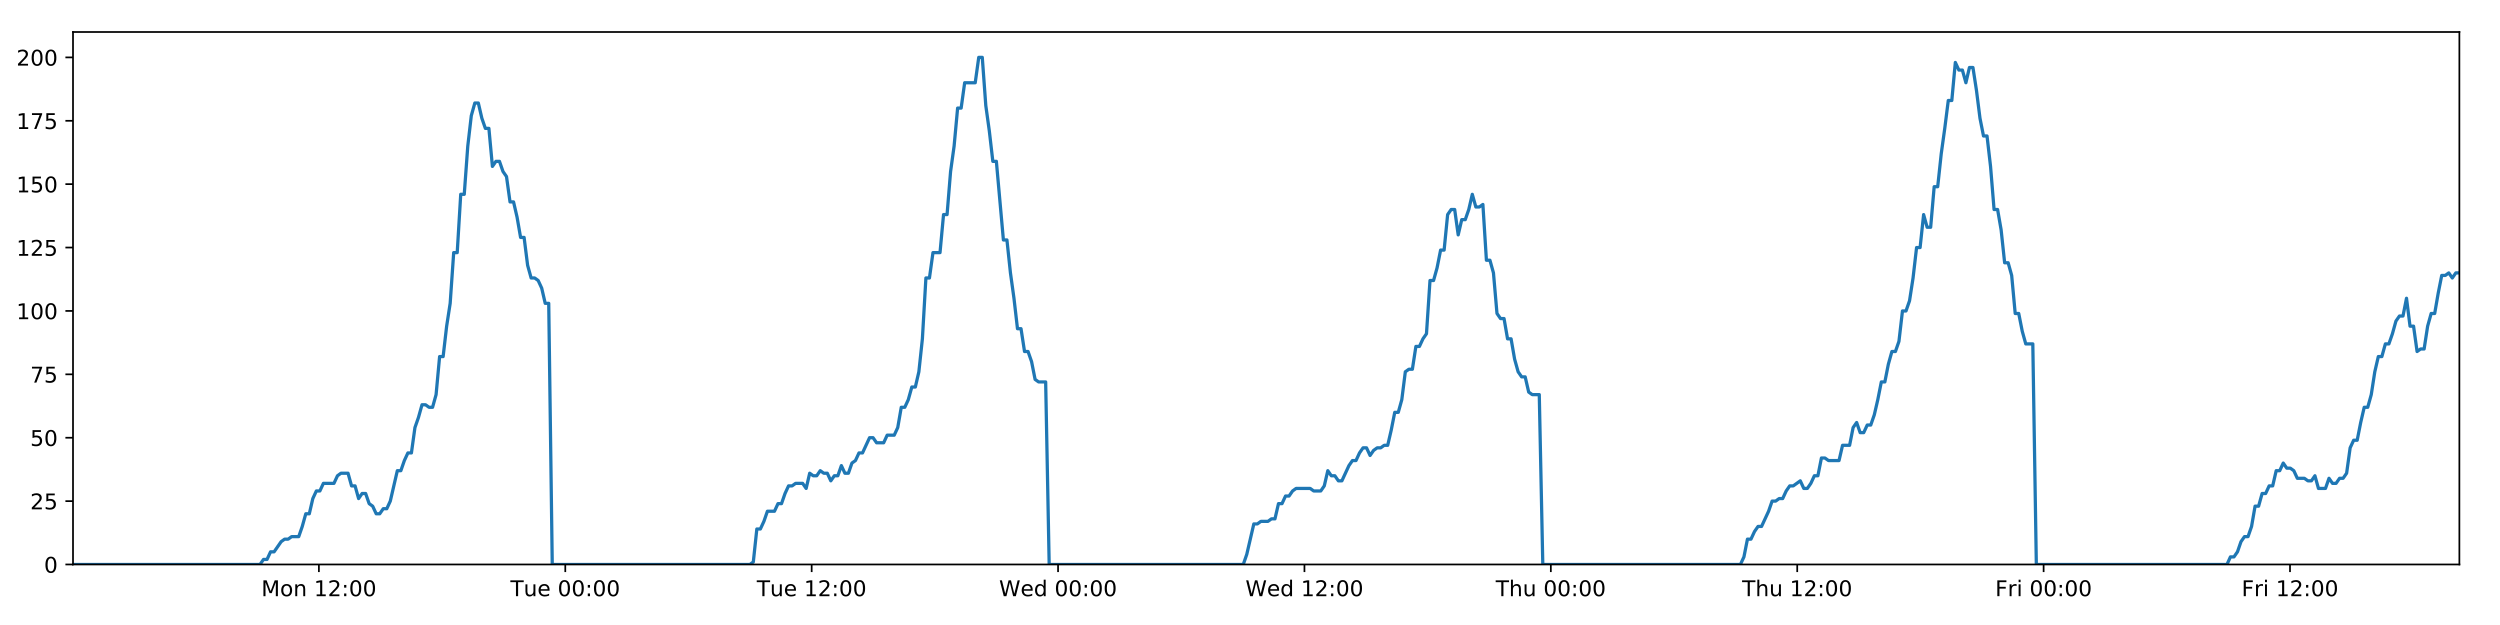 <?xml version="1.0" encoding="utf-8" standalone="no"?>
<!DOCTYPE svg PUBLIC "-//W3C//DTD SVG 1.1//EN"
  "http://www.w3.org/Graphics/SVG/1.1/DTD/svg11.dtd">
<!-- Created with matplotlib (https://matplotlib.org/) -->
<svg height="288pt" version="1.1" viewBox="0 0 1152 288" width="1152pt" xmlns="http://www.w3.org/2000/svg" xmlns:xlink="http://www.w3.org/1999/xlink">
 <defs>
  <style type="text/css">
*{stroke-linecap:butt;stroke-linejoin:round;}
  </style>
 </defs>
 <g id="figure_1">
  <g id="patch_1">
   <path d="M 0 288 
L 1152 288 
L 1152 0 
L 0 0 
z
" style="fill:#ffffff;"/>
  </g>
  <g id="axes_1">
   <g id="patch_2">
    <path d="M 33.64 260.12 
L 1133.28 260.12 
L 1133.28 14.76 
L 33.64 14.76 
z
" style="fill:#ffffff;"/>
   </g>
   <g id="matplotlib.axis_1">
    <g id="xtick_1">
     <g id="line2d_1">
      <defs>
       <path d="M 0 0 
L 0 3.5 
" id="m911cddcd19" style="stroke:#000000;stroke-width:0.8;"/>
      </defs>
      <g>
       <use style="stroke:#000000;stroke-width:0.8;" x="146.946" xlink:href="#m911cddcd19" y="260.12"/>
      </g>
     </g>
     <g id="text_1">
      <!-- Mon 12:00 -->
      <defs>
       <path d="M 9.812 72.906 
L 24.516 72.906 
L 43.109 23.297 
L 61.812 72.906 
L 76.516 72.906 
L 76.516 0 
L 66.891 0 
L 66.891 64.016 
L 48.094 14.016 
L 38.188 14.016 
L 19.391 64.016 
L 19.391 0 
L 9.812 0 
z
" id="DejaVuSans-77"/>
       <path d="M 30.609 48.391 
Q 23.391 48.391 19.188 42.75 
Q 14.984 37.109 14.984 27.297 
Q 14.984 17.484 19.156 11.844 
Q 23.344 6.203 30.609 6.203 
Q 37.797 6.203 41.984 11.859 
Q 46.188 17.531 46.188 27.297 
Q 46.188 37.016 41.984 42.703 
Q 37.797 48.391 30.609 48.391 
z
M 30.609 56 
Q 42.328 56 49.016 48.375 
Q 55.719 40.766 55.719 27.297 
Q 55.719 13.875 49.016 6.219 
Q 42.328 -1.422 30.609 -1.422 
Q 18.844 -1.422 12.172 6.219 
Q 5.516 13.875 5.516 27.297 
Q 5.516 40.766 12.172 48.375 
Q 18.844 56 30.609 56 
z
" id="DejaVuSans-111"/>
       <path d="M 54.891 33.016 
L 54.891 0 
L 45.906 0 
L 45.906 32.719 
Q 45.906 40.484 42.875 44.328 
Q 39.844 48.188 33.797 48.188 
Q 26.516 48.188 22.312 43.547 
Q 18.109 38.922 18.109 30.906 
L 18.109 0 
L 9.078 0 
L 9.078 54.688 
L 18.109 54.688 
L 18.109 46.188 
Q 21.344 51.125 25.703 53.562 
Q 30.078 56 35.797 56 
Q 45.219 56 50.047 50.172 
Q 54.891 44.344 54.891 33.016 
z
" id="DejaVuSans-110"/>
       <path id="DejaVuSans-32"/>
       <path d="M 12.406 8.297 
L 28.516 8.297 
L 28.516 63.922 
L 10.984 60.406 
L 10.984 69.391 
L 28.422 72.906 
L 38.281 72.906 
L 38.281 8.297 
L 54.391 8.297 
L 54.391 0 
L 12.406 0 
z
" id="DejaVuSans-49"/>
       <path d="M 19.188 8.297 
L 53.609 8.297 
L 53.609 0 
L 7.328 0 
L 7.328 8.297 
Q 12.938 14.109 22.625 23.891 
Q 32.328 33.688 34.812 36.531 
Q 39.547 41.844 41.422 45.531 
Q 43.312 49.219 43.312 52.781 
Q 43.312 58.594 39.234 62.25 
Q 35.156 65.922 28.609 65.922 
Q 23.969 65.922 18.812 64.312 
Q 13.672 62.703 7.812 59.422 
L 7.812 69.391 
Q 13.766 71.781 18.938 73 
Q 24.125 74.219 28.422 74.219 
Q 39.75 74.219 46.484 68.547 
Q 53.219 62.891 53.219 53.422 
Q 53.219 48.922 51.531 44.891 
Q 49.859 40.875 45.406 35.406 
Q 44.188 33.984 37.641 27.219 
Q 31.109 20.453 19.188 8.297 
z
" id="DejaVuSans-50"/>
       <path d="M 11.719 12.406 
L 22.016 12.406 
L 22.016 0 
L 11.719 0 
z
M 11.719 51.703 
L 22.016 51.703 
L 22.016 39.312 
L 11.719 39.312 
z
" id="DejaVuSans-58"/>
       <path d="M 31.781 66.406 
Q 24.172 66.406 20.328 58.906 
Q 16.5 51.422 16.5 36.375 
Q 16.5 21.391 20.328 13.891 
Q 24.172 6.391 31.781 6.391 
Q 39.453 6.391 43.281 13.891 
Q 47.125 21.391 47.125 36.375 
Q 47.125 51.422 43.281 58.906 
Q 39.453 66.406 31.781 66.406 
z
M 31.781 74.219 
Q 44.047 74.219 50.516 64.516 
Q 56.984 54.828 56.984 36.375 
Q 56.984 17.969 50.516 8.266 
Q 44.047 -1.422 31.781 -1.422 
Q 19.531 -1.422 13.062 8.266 
Q 6.594 17.969 6.594 36.375 
Q 6.594 54.828 13.062 64.516 
Q 19.531 74.219 31.781 74.219 
z
" id="DejaVuSans-48"/>
      </defs>
      <g transform="translate(120.405 274.718)scale(0.1 -0.1)">
       <use xlink:href="#DejaVuSans-77"/>
       <use x="86.279" xlink:href="#DejaVuSans-111"/>
       <use x="147.461" xlink:href="#DejaVuSans-110"/>
       <use x="210.84" xlink:href="#DejaVuSans-32"/>
       <use x="242.627" xlink:href="#DejaVuSans-49"/>
       <use x="306.25" xlink:href="#DejaVuSans-50"/>
       <use x="369.873" xlink:href="#DejaVuSans-58"/>
       <use x="403.564" xlink:href="#DejaVuSans-48"/>
       <use x="467.188" xlink:href="#DejaVuSans-48"/>
      </g>
     </g>
    </g>
    <g id="xtick_2">
     <g id="line2d_2">
      <g>
       <use style="stroke:#000000;stroke-width:0.8;" x="260.482" xlink:href="#m911cddcd19" y="260.12"/>
      </g>
     </g>
     <g id="text_2">
      <!-- Tue 00:00 -->
      <defs>
       <path d="M -0.297 72.906 
L 61.375 72.906 
L 61.375 64.594 
L 35.5 64.594 
L 35.5 0 
L 25.594 0 
L 25.594 64.594 
L -0.297 64.594 
z
" id="DejaVuSans-84"/>
       <path d="M 8.5 21.578 
L 8.5 54.688 
L 17.484 54.688 
L 17.484 21.922 
Q 17.484 14.156 20.5 10.266 
Q 23.531 6.391 29.594 6.391 
Q 36.859 6.391 41.078 11.031 
Q 45.312 15.672 45.312 23.688 
L 45.312 54.688 
L 54.297 54.688 
L 54.297 0 
L 45.312 0 
L 45.312 8.406 
Q 42.047 3.422 37.719 1 
Q 33.406 -1.422 27.688 -1.422 
Q 18.266 -1.422 13.375 4.438 
Q 8.5 10.297 8.5 21.578 
z
M 31.109 56 
z
" id="DejaVuSans-117"/>
       <path d="M 56.203 29.594 
L 56.203 25.203 
L 14.891 25.203 
Q 15.484 15.922 20.484 11.062 
Q 25.484 6.203 34.422 6.203 
Q 39.594 6.203 44.453 7.469 
Q 49.312 8.734 54.109 11.281 
L 54.109 2.781 
Q 49.266 0.734 44.188 -0.344 
Q 39.109 -1.422 33.891 -1.422 
Q 20.797 -1.422 13.156 6.188 
Q 5.516 13.812 5.516 26.812 
Q 5.516 40.234 12.766 48.109 
Q 20.016 56 32.328 56 
Q 43.359 56 49.781 48.891 
Q 56.203 41.797 56.203 29.594 
z
M 47.219 32.234 
Q 47.125 39.594 43.094 43.984 
Q 39.062 48.391 32.422 48.391 
Q 24.906 48.391 20.391 44.141 
Q 15.875 39.891 15.188 32.172 
z
" id="DejaVuSans-101"/>
      </defs>
      <g transform="translate(235.196 274.718)scale(0.1 -0.1)">
       <use xlink:href="#DejaVuSans-84"/>
       <use x="60.85" xlink:href="#DejaVuSans-117"/>
       <use x="124.229" xlink:href="#DejaVuSans-101"/>
       <use x="185.752" xlink:href="#DejaVuSans-32"/>
       <use x="217.539" xlink:href="#DejaVuSans-48"/>
       <use x="281.162" xlink:href="#DejaVuSans-48"/>
       <use x="344.785" xlink:href="#DejaVuSans-58"/>
       <use x="378.477" xlink:href="#DejaVuSans-48"/>
       <use x="442.1" xlink:href="#DejaVuSans-48"/>
      </g>
     </g>
    </g>
    <g id="xtick_3">
     <g id="line2d_3">
      <g>
       <use style="stroke:#000000;stroke-width:0.8;" x="374.018" xlink:href="#m911cddcd19" y="260.12"/>
      </g>
     </g>
     <g id="text_3">
      <!-- Tue 12:00 -->
      <g transform="translate(348.732 274.718)scale(0.1 -0.1)">
       <use xlink:href="#DejaVuSans-84"/>
       <use x="60.85" xlink:href="#DejaVuSans-117"/>
       <use x="124.229" xlink:href="#DejaVuSans-101"/>
       <use x="185.752" xlink:href="#DejaVuSans-32"/>
       <use x="217.539" xlink:href="#DejaVuSans-49"/>
       <use x="281.162" xlink:href="#DejaVuSans-50"/>
       <use x="344.785" xlink:href="#DejaVuSans-58"/>
       <use x="378.477" xlink:href="#DejaVuSans-48"/>
       <use x="442.1" xlink:href="#DejaVuSans-48"/>
      </g>
     </g>
    </g>
    <g id="xtick_4">
     <g id="line2d_4">
      <g>
       <use style="stroke:#000000;stroke-width:0.8;" x="487.554" xlink:href="#m911cddcd19" y="260.12"/>
      </g>
     </g>
     <g id="text_4">
      <!-- Wed 00:00 -->
      <defs>
       <path d="M 3.328 72.906 
L 13.281 72.906 
L 28.609 11.281 
L 43.891 72.906 
L 54.984 72.906 
L 70.312 11.281 
L 85.594 72.906 
L 95.609 72.906 
L 77.297 0 
L 64.891 0 
L 49.516 63.281 
L 33.984 0 
L 21.578 0 
z
" id="DejaVuSans-87"/>
       <path d="M 45.406 46.391 
L 45.406 75.984 
L 54.391 75.984 
L 54.391 0 
L 45.406 0 
L 45.406 8.203 
Q 42.578 3.328 38.25 0.953 
Q 33.938 -1.422 27.875 -1.422 
Q 17.969 -1.422 11.734 6.484 
Q 5.516 14.406 5.516 27.297 
Q 5.516 40.188 11.734 48.094 
Q 17.969 56 27.875 56 
Q 33.938 56 38.25 53.625 
Q 42.578 51.266 45.406 46.391 
z
M 14.797 27.297 
Q 14.797 17.391 18.875 11.75 
Q 22.953 6.109 30.078 6.109 
Q 37.203 6.109 41.297 11.75 
Q 45.406 17.391 45.406 27.297 
Q 45.406 37.203 41.297 42.844 
Q 37.203 48.484 30.078 48.484 
Q 22.953 48.484 18.875 42.844 
Q 14.797 37.203 14.797 27.297 
z
" id="DejaVuSans-100"/>
      </defs>
      <g transform="translate(460.365 274.718)scale(0.1 -0.1)">
       <use xlink:href="#DejaVuSans-87"/>
       <use x="98.799" xlink:href="#DejaVuSans-101"/>
       <use x="160.322" xlink:href="#DejaVuSans-100"/>
       <use x="223.799" xlink:href="#DejaVuSans-32"/>
       <use x="255.586" xlink:href="#DejaVuSans-48"/>
       <use x="319.209" xlink:href="#DejaVuSans-48"/>
       <use x="382.832" xlink:href="#DejaVuSans-58"/>
       <use x="416.523" xlink:href="#DejaVuSans-48"/>
       <use x="480.146" xlink:href="#DejaVuSans-48"/>
      </g>
     </g>
    </g>
    <g id="xtick_5">
     <g id="line2d_5">
      <g>
       <use style="stroke:#000000;stroke-width:0.8;" x="601.09" xlink:href="#m911cddcd19" y="260.12"/>
      </g>
     </g>
     <g id="text_5">
      <!-- Wed 12:00 -->
      <g transform="translate(573.9 274.718)scale(0.1 -0.1)">
       <use xlink:href="#DejaVuSans-87"/>
       <use x="98.799" xlink:href="#DejaVuSans-101"/>
       <use x="160.322" xlink:href="#DejaVuSans-100"/>
       <use x="223.799" xlink:href="#DejaVuSans-32"/>
       <use x="255.586" xlink:href="#DejaVuSans-49"/>
       <use x="319.209" xlink:href="#DejaVuSans-50"/>
       <use x="382.832" xlink:href="#DejaVuSans-58"/>
       <use x="416.523" xlink:href="#DejaVuSans-48"/>
       <use x="480.146" xlink:href="#DejaVuSans-48"/>
      </g>
     </g>
    </g>
    <g id="xtick_6">
     <g id="line2d_6">
      <g>
       <use style="stroke:#000000;stroke-width:0.8;" x="714.625" xlink:href="#m911cddcd19" y="260.12"/>
      </g>
     </g>
     <g id="text_6">
      <!-- Thu 00:00 -->
      <defs>
       <path d="M 54.891 33.016 
L 54.891 0 
L 45.906 0 
L 45.906 32.719 
Q 45.906 40.484 42.875 44.328 
Q 39.844 48.188 33.797 48.188 
Q 26.516 48.188 22.312 43.547 
Q 18.109 38.922 18.109 30.906 
L 18.109 0 
L 9.078 0 
L 9.078 75.984 
L 18.109 75.984 
L 18.109 46.188 
Q 21.344 51.125 25.703 53.562 
Q 30.078 56 35.797 56 
Q 45.219 56 50.047 50.172 
Q 54.891 44.344 54.891 33.016 
z
" id="DejaVuSans-104"/>
      </defs>
      <g transform="translate(689.236 274.718)scale(0.1 -0.1)">
       <use xlink:href="#DejaVuSans-84"/>
       <use x="61.084" xlink:href="#DejaVuSans-104"/>
       <use x="124.463" xlink:href="#DejaVuSans-117"/>
       <use x="187.842" xlink:href="#DejaVuSans-32"/>
       <use x="219.629" xlink:href="#DejaVuSans-48"/>
       <use x="283.252" xlink:href="#DejaVuSans-48"/>
       <use x="346.875" xlink:href="#DejaVuSans-58"/>
       <use x="380.566" xlink:href="#DejaVuSans-48"/>
       <use x="444.189" xlink:href="#DejaVuSans-48"/>
      </g>
     </g>
    </g>
    <g id="xtick_7">
     <g id="line2d_7">
      <g>
       <use style="stroke:#000000;stroke-width:0.8;" x="828.161" xlink:href="#m911cddcd19" y="260.12"/>
      </g>
     </g>
     <g id="text_7">
      <!-- Thu 12:00 -->
      <g transform="translate(802.772 274.718)scale(0.1 -0.1)">
       <use xlink:href="#DejaVuSans-84"/>
       <use x="61.084" xlink:href="#DejaVuSans-104"/>
       <use x="124.463" xlink:href="#DejaVuSans-117"/>
       <use x="187.842" xlink:href="#DejaVuSans-32"/>
       <use x="219.629" xlink:href="#DejaVuSans-49"/>
       <use x="283.252" xlink:href="#DejaVuSans-50"/>
       <use x="346.875" xlink:href="#DejaVuSans-58"/>
       <use x="380.566" xlink:href="#DejaVuSans-48"/>
       <use x="444.189" xlink:href="#DejaVuSans-48"/>
      </g>
     </g>
    </g>
    <g id="xtick_8">
     <g id="line2d_8">
      <g>
       <use style="stroke:#000000;stroke-width:0.8;" x="941.697" xlink:href="#m911cddcd19" y="260.12"/>
      </g>
     </g>
     <g id="text_8">
      <!-- Fri 00:00 -->
      <defs>
       <path d="M 9.812 72.906 
L 51.703 72.906 
L 51.703 64.594 
L 19.672 64.594 
L 19.672 43.109 
L 48.578 43.109 
L 48.578 34.812 
L 19.672 34.812 
L 19.672 0 
L 9.812 0 
z
" id="DejaVuSans-70"/>
       <path d="M 41.109 46.297 
Q 39.594 47.172 37.812 47.578 
Q 36.031 48 33.891 48 
Q 26.266 48 22.188 43.047 
Q 18.109 38.094 18.109 28.812 
L 18.109 0 
L 9.078 0 
L 9.078 54.688 
L 18.109 54.688 
L 18.109 46.188 
Q 20.953 51.172 25.484 53.578 
Q 30.031 56 36.531 56 
Q 37.453 56 38.578 55.875 
Q 39.703 55.766 41.062 55.516 
z
" id="DejaVuSans-114"/>
       <path d="M 9.422 54.688 
L 18.406 54.688 
L 18.406 0 
L 9.422 0 
z
M 9.422 75.984 
L 18.406 75.984 
L 18.406 64.594 
L 9.422 64.594 
z
" id="DejaVuSans-105"/>
      </defs>
      <g transform="translate(919.384 274.718)scale(0.1 -0.1)">
       <use xlink:href="#DejaVuSans-70"/>
       <use x="57.41" xlink:href="#DejaVuSans-114"/>
       <use x="98.523" xlink:href="#DejaVuSans-105"/>
       <use x="126.307" xlink:href="#DejaVuSans-32"/>
       <use x="158.094" xlink:href="#DejaVuSans-48"/>
       <use x="221.717" xlink:href="#DejaVuSans-48"/>
       <use x="285.34" xlink:href="#DejaVuSans-58"/>
       <use x="319.031" xlink:href="#DejaVuSans-48"/>
       <use x="382.654" xlink:href="#DejaVuSans-48"/>
      </g>
     </g>
    </g>
    <g id="xtick_9">
     <g id="line2d_9">
      <g>
       <use style="stroke:#000000;stroke-width:0.8;" x="1055.233" xlink:href="#m911cddcd19" y="260.12"/>
      </g>
     </g>
     <g id="text_9">
      <!-- Fri 12:00 -->
      <g transform="translate(1032.92 274.718)scale(0.1 -0.1)">
       <use xlink:href="#DejaVuSans-70"/>
       <use x="57.41" xlink:href="#DejaVuSans-114"/>
       <use x="98.523" xlink:href="#DejaVuSans-105"/>
       <use x="126.307" xlink:href="#DejaVuSans-32"/>
       <use x="158.094" xlink:href="#DejaVuSans-49"/>
       <use x="221.717" xlink:href="#DejaVuSans-50"/>
       <use x="285.34" xlink:href="#DejaVuSans-58"/>
       <use x="319.031" xlink:href="#DejaVuSans-48"/>
       <use x="382.654" xlink:href="#DejaVuSans-48"/>
      </g>
     </g>
    </g>
   </g>
   <g id="matplotlib.axis_2">
    <g id="ytick_1">
     <g id="line2d_10">
      <defs>
       <path d="M 0 0 
L -3.5 0 
" id="m5420ac253d" style="stroke:#000000;stroke-width:0.8;"/>
      </defs>
      <g>
       <use style="stroke:#000000;stroke-width:0.8;" x="33.64" xlink:href="#m5420ac253d" y="260.12"/>
      </g>
     </g>
     <g id="text_10">
      <!-- 0 -->
      <g transform="translate(20.277 263.919)scale(0.1 -0.1)">
       <use xlink:href="#DejaVuSans-48"/>
      </g>
     </g>
    </g>
    <g id="ytick_2">
     <g id="line2d_11">
      <g>
       <use style="stroke:#000000;stroke-width:0.8;" x="33.64" xlink:href="#m5420ac253d" y="230.91"/>
      </g>
     </g>
     <g id="text_11">
      <!-- 25 -->
      <defs>
       <path d="M 10.797 72.906 
L 49.516 72.906 
L 49.516 64.594 
L 19.828 64.594 
L 19.828 46.734 
Q 21.969 47.469 24.109 47.828 
Q 26.266 48.188 28.422 48.188 
Q 40.625 48.188 47.75 41.5 
Q 54.891 34.812 54.891 23.391 
Q 54.891 11.625 47.562 5.094 
Q 40.234 -1.422 26.906 -1.422 
Q 22.312 -1.422 17.547 -0.641 
Q 12.797 0.141 7.719 1.703 
L 7.719 11.625 
Q 12.109 9.234 16.797 8.062 
Q 21.484 6.891 26.703 6.891 
Q 35.156 6.891 40.078 11.328 
Q 45.016 15.766 45.016 23.391 
Q 45.016 31 40.078 35.438 
Q 35.156 39.891 26.703 39.891 
Q 22.75 39.891 18.812 39.016 
Q 14.891 38.141 10.797 36.281 
z
" id="DejaVuSans-53"/>
      </defs>
      <g transform="translate(13.915 234.71)scale(0.1 -0.1)">
       <use xlink:href="#DejaVuSans-50"/>
       <use x="63.623" xlink:href="#DejaVuSans-53"/>
      </g>
     </g>
    </g>
    <g id="ytick_3">
     <g id="line2d_12">
      <g>
       <use style="stroke:#000000;stroke-width:0.8;" x="33.64" xlink:href="#m5420ac253d" y="201.701"/>
      </g>
     </g>
     <g id="text_12">
      <!-- 50 -->
      <g transform="translate(13.915 205.5)scale(0.1 -0.1)">
       <use xlink:href="#DejaVuSans-53"/>
       <use x="63.623" xlink:href="#DejaVuSans-48"/>
      </g>
     </g>
    </g>
    <g id="ytick_4">
     <g id="line2d_13">
      <g>
       <use style="stroke:#000000;stroke-width:0.8;" x="33.64" xlink:href="#m5420ac253d" y="172.491"/>
      </g>
     </g>
     <g id="text_13">
      <!-- 75 -->
      <defs>
       <path d="M 8.203 72.906 
L 55.078 72.906 
L 55.078 68.703 
L 28.609 0 
L 18.312 0 
L 43.219 64.594 
L 8.203 64.594 
z
" id="DejaVuSans-55"/>
      </defs>
      <g transform="translate(13.915 176.291)scale(0.1 -0.1)">
       <use xlink:href="#DejaVuSans-55"/>
       <use x="63.623" xlink:href="#DejaVuSans-53"/>
      </g>
     </g>
    </g>
    <g id="ytick_5">
     <g id="line2d_14">
      <g>
       <use style="stroke:#000000;stroke-width:0.8;" x="33.64" xlink:href="#m5420ac253d" y="143.282"/>
      </g>
     </g>
     <g id="text_14">
      <!-- 100 -->
      <g transform="translate(7.553 147.081)scale(0.1 -0.1)">
       <use xlink:href="#DejaVuSans-49"/>
       <use x="63.623" xlink:href="#DejaVuSans-48"/>
       <use x="127.246" xlink:href="#DejaVuSans-48"/>
      </g>
     </g>
    </g>
    <g id="ytick_6">
     <g id="line2d_15">
      <g>
       <use style="stroke:#000000;stroke-width:0.8;" x="33.64" xlink:href="#m5420ac253d" y="114.072"/>
      </g>
     </g>
     <g id="text_15">
      <!-- 125 -->
      <g transform="translate(7.553 117.872)scale(0.1 -0.1)">
       <use xlink:href="#DejaVuSans-49"/>
       <use x="63.623" xlink:href="#DejaVuSans-50"/>
       <use x="127.246" xlink:href="#DejaVuSans-53"/>
      </g>
     </g>
    </g>
    <g id="ytick_7">
     <g id="line2d_16">
      <g>
       <use style="stroke:#000000;stroke-width:0.8;" x="33.64" xlink:href="#m5420ac253d" y="84.863"/>
      </g>
     </g>
     <g id="text_16">
      <!-- 150 -->
      <g transform="translate(7.553 88.662)scale(0.1 -0.1)">
       <use xlink:href="#DejaVuSans-49"/>
       <use x="63.623" xlink:href="#DejaVuSans-53"/>
       <use x="127.246" xlink:href="#DejaVuSans-48"/>
      </g>
     </g>
    </g>
    <g id="ytick_8">
     <g id="line2d_17">
      <g>
       <use style="stroke:#000000;stroke-width:0.8;" x="33.64" xlink:href="#m5420ac253d" y="55.653"/>
      </g>
     </g>
     <g id="text_17">
      <!-- 175 -->
      <g transform="translate(7.553 59.453)scale(0.1 -0.1)">
       <use xlink:href="#DejaVuSans-49"/>
       <use x="63.623" xlink:href="#DejaVuSans-55"/>
       <use x="127.246" xlink:href="#DejaVuSans-53"/>
      </g>
     </g>
    </g>
    <g id="ytick_9">
     <g id="line2d_18">
      <g>
       <use style="stroke:#000000;stroke-width:0.8;" x="33.64" xlink:href="#m5420ac253d" y="26.444"/>
      </g>
     </g>
     <g id="text_18">
      <!-- 200 -->
      <g transform="translate(7.553 30.243)scale(0.1 -0.1)">
       <use xlink:href="#DejaVuSans-50"/>
       <use x="63.623" xlink:href="#DejaVuSans-48"/>
       <use x="127.246" xlink:href="#DejaVuSans-48"/>
      </g>
     </g>
    </g>
   </g>
   <g id="line2d_19">
    <path clip-path="url(#p740f0077d4)" d="M 33.64 260.12 
L 119.801 260.12 
L 121.424 257.783 
L 123.048 257.783 
L 124.673 254.278 
L 126.297 254.278 
L 129.542 249.605 
L 131.166 248.436 
L 132.788 248.436 
L 134.41 247.268 
L 137.656 247.268 
L 139.279 242.594 
L 140.902 236.752 
L 142.524 236.752 
L 144.147 229.742 
L 145.772 226.237 
L 147.395 226.237 
L 149.017 222.732 
L 153.884 222.732 
L 155.506 219.227 
L 157.128 218.058 
L 160.374 218.058 
L 161.996 223.9 
L 163.618 223.9 
L 165.243 229.742 
L 166.865 227.405 
L 168.488 227.405 
L 170.11 232.079 
L 171.732 233.247 
L 173.356 236.752 
L 174.978 236.752 
L 176.603 234.416 
L 178.224 234.416 
L 179.846 230.91 
L 183.09 216.89 
L 184.711 216.89 
L 186.333 212.216 
L 187.956 208.711 
L 189.58 208.711 
L 191.202 197.027 
L 192.831 192.354 
L 194.459 186.512 
L 196.081 186.512 
L 197.704 187.68 
L 199.325 187.68 
L 200.948 181.838 
L 202.571 164.313 
L 204.192 164.313 
L 205.815 150.292 
L 207.438 139.777 
L 209.061 116.409 
L 210.683 116.409 
L 212.304 89.536 
L 213.929 89.536 
L 215.551 67.337 
L 217.172 53.317 
L 218.793 47.475 
L 220.415 47.475 
L 222.037 54.485 
L 223.658 59.158 
L 225.281 59.158 
L 226.904 76.684 
L 228.525 74.347 
L 230.15 74.347 
L 231.773 79.021 
L 233.394 81.358 
L 235.018 93.042 
L 236.64 93.042 
L 238.261 100.052 
L 239.883 109.399 
L 241.503 109.399 
L 243.125 122.251 
L 244.747 128.093 
L 246.371 128.093 
L 247.992 129.261 
L 249.614 132.766 
L 251.235 139.777 
L 252.856 139.777 
L 254.476 260.12 
L 345.53 260.12 
L 347.125 258.952 
L 348.752 243.763 
L 350.377 243.763 
L 352.003 240.258 
L 353.625 235.584 
L 356.875 235.584 
L 358.497 232.079 
L 360.119 232.079 
L 361.742 227.405 
L 363.365 223.9 
L 364.986 223.9 
L 366.61 222.732 
L 369.853 222.732 
L 371.475 225.069 
L 373.101 218.058 
L 374.726 219.227 
L 376.347 219.227 
L 377.97 216.89 
L 379.592 218.058 
L 381.216 218.058 
L 382.837 221.563 
L 384.458 219.227 
L 386.081 219.227 
L 387.705 214.553 
L 389.326 218.058 
L 390.947 218.058 
L 392.568 213.385 
L 394.193 212.216 
L 395.817 208.711 
L 397.441 208.711 
L 400.684 201.701 
L 402.308 201.701 
L 403.932 204.038 
L 407.187 204.038 
L 408.808 200.533 
L 412.054 200.533 
L 413.679 197.027 
L 415.301 187.68 
L 416.923 187.68 
L 418.544 184.175 
L 420.166 178.333 
L 421.788 178.333 
L 423.413 171.323 
L 425.036 156.134 
L 426.658 128.093 
L 428.285 128.093 
L 429.914 116.409 
L 433.157 116.409 
L 434.784 98.883 
L 436.407 98.883 
L 438.028 79.021 
L 439.65 67.337 
L 441.271 49.811 
L 442.893 49.811 
L 444.517 38.128 
L 449.381 38.128 
L 451.007 26.444 
L 452.632 26.444 
L 454.253 48.643 
L 455.875 60.327 
L 457.497 74.347 
L 459.122 74.347 
L 462.365 110.567 
L 463.991 110.567 
L 465.612 125.756 
L 467.234 137.44 
L 468.855 151.461 
L 470.481 151.461 
L 472.103 161.976 
L 473.726 161.976 
L 475.352 166.65 
L 476.973 174.828 
L 478.596 175.997 
L 481.841 175.997 
L 483.462 260.12 
L 572.892 260.12 
L 574.514 255.446 
L 577.758 241.426 
L 579.383 241.426 
L 581.005 240.258 
L 584.254 240.258 
L 585.876 239.089 
L 587.498 239.089 
L 589.122 232.079 
L 590.746 232.079 
L 592.369 228.574 
L 593.993 228.574 
L 595.616 226.237 
L 597.24 225.069 
L 603.733 225.069 
L 605.362 226.237 
L 608.605 226.237 
L 610.227 223.9 
L 611.851 216.89 
L 613.472 219.227 
L 615.097 219.227 
L 616.722 221.563 
L 618.343 221.563 
L 621.587 214.553 
L 623.212 212.216 
L 624.837 212.216 
L 626.458 208.711 
L 628.082 206.374 
L 629.707 206.374 
L 631.329 209.88 
L 632.953 207.543 
L 634.577 206.374 
L 636.202 206.374 
L 637.828 205.206 
L 639.45 205.206 
L 641.073 198.196 
L 642.696 190.017 
L 644.323 190.017 
L 645.948 184.175 
L 647.572 171.323 
L 649.193 170.155 
L 650.82 170.155 
L 652.445 159.639 
L 654.07 159.639 
L 655.693 156.134 
L 657.318 153.797 
L 658.943 129.261 
L 660.58 129.261 
L 662.202 123.419 
L 663.825 115.241 
L 665.448 115.241 
L 667.071 98.883 
L 668.693 96.547 
L 670.316 96.547 
L 671.939 108.23 
L 673.567 101.22 
L 675.188 101.22 
L 676.809 96.547 
L 678.435 89.536 
L 680.063 95.378 
L 681.689 95.378 
L 683.313 94.21 
L 684.939 119.914 
L 686.563 119.914 
L 688.184 125.756 
L 689.809 144.45 
L 691.433 146.787 
L 693.058 146.787 
L 694.682 156.134 
L 696.303 156.134 
L 697.928 165.481 
L 699.553 171.323 
L 701.174 173.66 
L 702.8 173.66 
L 704.424 180.67 
L 706.045 181.838 
L 709.295 181.838 
L 710.92 260.12 
L 801.985 260.12 
L 803.606 256.615 
L 805.226 248.436 
L 806.848 248.436 
L 808.473 244.931 
L 810.095 242.594 
L 811.717 242.594 
L 814.964 235.584 
L 816.587 230.91 
L 818.213 230.91 
L 819.834 229.742 
L 821.457 229.742 
L 823.078 226.237 
L 824.703 223.9 
L 826.326 223.9 
L 829.572 221.563 
L 831.194 225.069 
L 832.818 225.069 
L 834.44 222.732 
L 836.063 219.227 
L 837.686 219.227 
L 839.309 211.048 
L 840.932 211.048 
L 842.554 212.216 
L 847.424 212.216 
L 849.048 205.206 
L 852.293 205.206 
L 853.917 197.027 
L 855.541 194.691 
L 857.165 199.364 
L 858.79 199.364 
L 860.421 195.859 
L 862.044 195.859 
L 863.666 191.186 
L 865.289 184.175 
L 866.911 175.997 
L 868.535 175.997 
L 870.158 167.818 
L 871.783 161.976 
L 873.407 161.976 
L 875.033 157.302 
L 876.658 143.282 
L 878.284 143.282 
L 879.909 138.608 
L 881.533 128.093 
L 883.158 114.072 
L 884.781 114.072 
L 886.403 98.883 
L 888.024 104.725 
L 889.647 104.725 
L 891.27 86.031 
L 892.892 86.031 
L 894.522 70.842 
L 896.145 59.158 
L 897.768 46.306 
L 899.393 46.306 
L 901.019 28.781 
L 902.643 32.286 
L 904.265 32.286 
L 905.889 38.128 
L 907.509 31.117 
L 909.131 31.117 
L 910.752 41.633 
L 912.375 54.485 
L 913.997 62.664 
L 915.619 62.664 
L 917.24 76.684 
L 918.868 96.547 
L 920.489 96.547 
L 922.113 105.894 
L 923.738 121.083 
L 925.359 121.083 
L 926.981 126.925 
L 928.605 144.45 
L 930.229 144.45 
L 931.85 152.629 
L 933.472 158.471 
L 936.719 158.471 
L 938.34 260.12 
L 1026.185 260.12 
L 1027.78 256.615 
L 1029.403 256.615 
L 1031.025 254.278 
L 1032.646 249.605 
L 1034.268 247.268 
L 1035.893 247.268 
L 1037.516 242.594 
L 1039.139 233.247 
L 1040.762 233.247 
L 1042.384 227.405 
L 1044.004 227.405 
L 1045.626 223.9 
L 1047.251 223.9 
L 1048.872 216.89 
L 1050.494 216.89 
L 1052.116 213.385 
L 1053.737 215.722 
L 1055.359 215.722 
L 1056.981 216.89 
L 1058.603 220.395 
L 1061.854 220.395 
L 1063.476 221.563 
L 1065.098 221.563 
L 1066.719 219.227 
L 1068.341 225.069 
L 1071.583 225.069 
L 1073.204 220.395 
L 1074.827 222.732 
L 1076.452 222.732 
L 1078.074 220.395 
L 1079.699 220.395 
L 1081.322 218.058 
L 1082.943 206.374 
L 1084.564 202.869 
L 1086.188 202.869 
L 1087.809 194.691 
L 1089.431 187.68 
L 1091.052 187.68 
L 1092.677 181.838 
L 1094.305 171.323 
L 1095.928 164.313 
L 1097.555 164.313 
L 1099.176 158.471 
L 1100.797 158.471 
L 1102.424 153.797 
L 1104.046 147.955 
L 1105.669 145.619 
L 1107.295 145.619 
L 1108.918 137.44 
L 1110.541 150.292 
L 1112.162 150.292 
L 1113.792 161.976 
L 1115.414 160.808 
L 1117.035 160.808 
L 1118.657 150.292 
L 1120.279 144.45 
L 1121.903 144.45 
L 1123.525 135.103 
L 1125.147 126.925 
L 1126.772 126.925 
L 1128.394 125.756 
L 1130.016 128.093 
L 1131.643 125.756 
L 1133.28 125.756 
L 1133.28 125.756 
" style="fill:none;stroke:#1f77b4;stroke-linecap:square;stroke-width:1.5;"/>
   </g>
   <g id="patch_3">
    <path d="M 33.64 260.12 
L 33.64 14.76 
" style="fill:none;stroke:#000000;stroke-linecap:square;stroke-linejoin:miter;stroke-width:0.8;"/>
   </g>
   <g id="patch_4">
    <path d="M 1133.28 260.12 
L 1133.28 14.76 
" style="fill:none;stroke:#000000;stroke-linecap:square;stroke-linejoin:miter;stroke-width:0.8;"/>
   </g>
   <g id="patch_5">
    <path d="M 33.64 260.12 
L 1133.28 260.12 
" style="fill:none;stroke:#000000;stroke-linecap:square;stroke-linejoin:miter;stroke-width:0.8;"/>
   </g>
   <g id="patch_6">
    <path d="M 33.64 14.76 
L 1133.28 14.76 
" style="fill:none;stroke:#000000;stroke-linecap:square;stroke-linejoin:miter;stroke-width:0.8;"/>
   </g>
  </g>
 </g>
 <defs>
  <clipPath id="p740f0077d4">
   <rect height="245.36" width="1099.64" x="33.64" y="14.76"/>
  </clipPath>
 </defs>
</svg>
